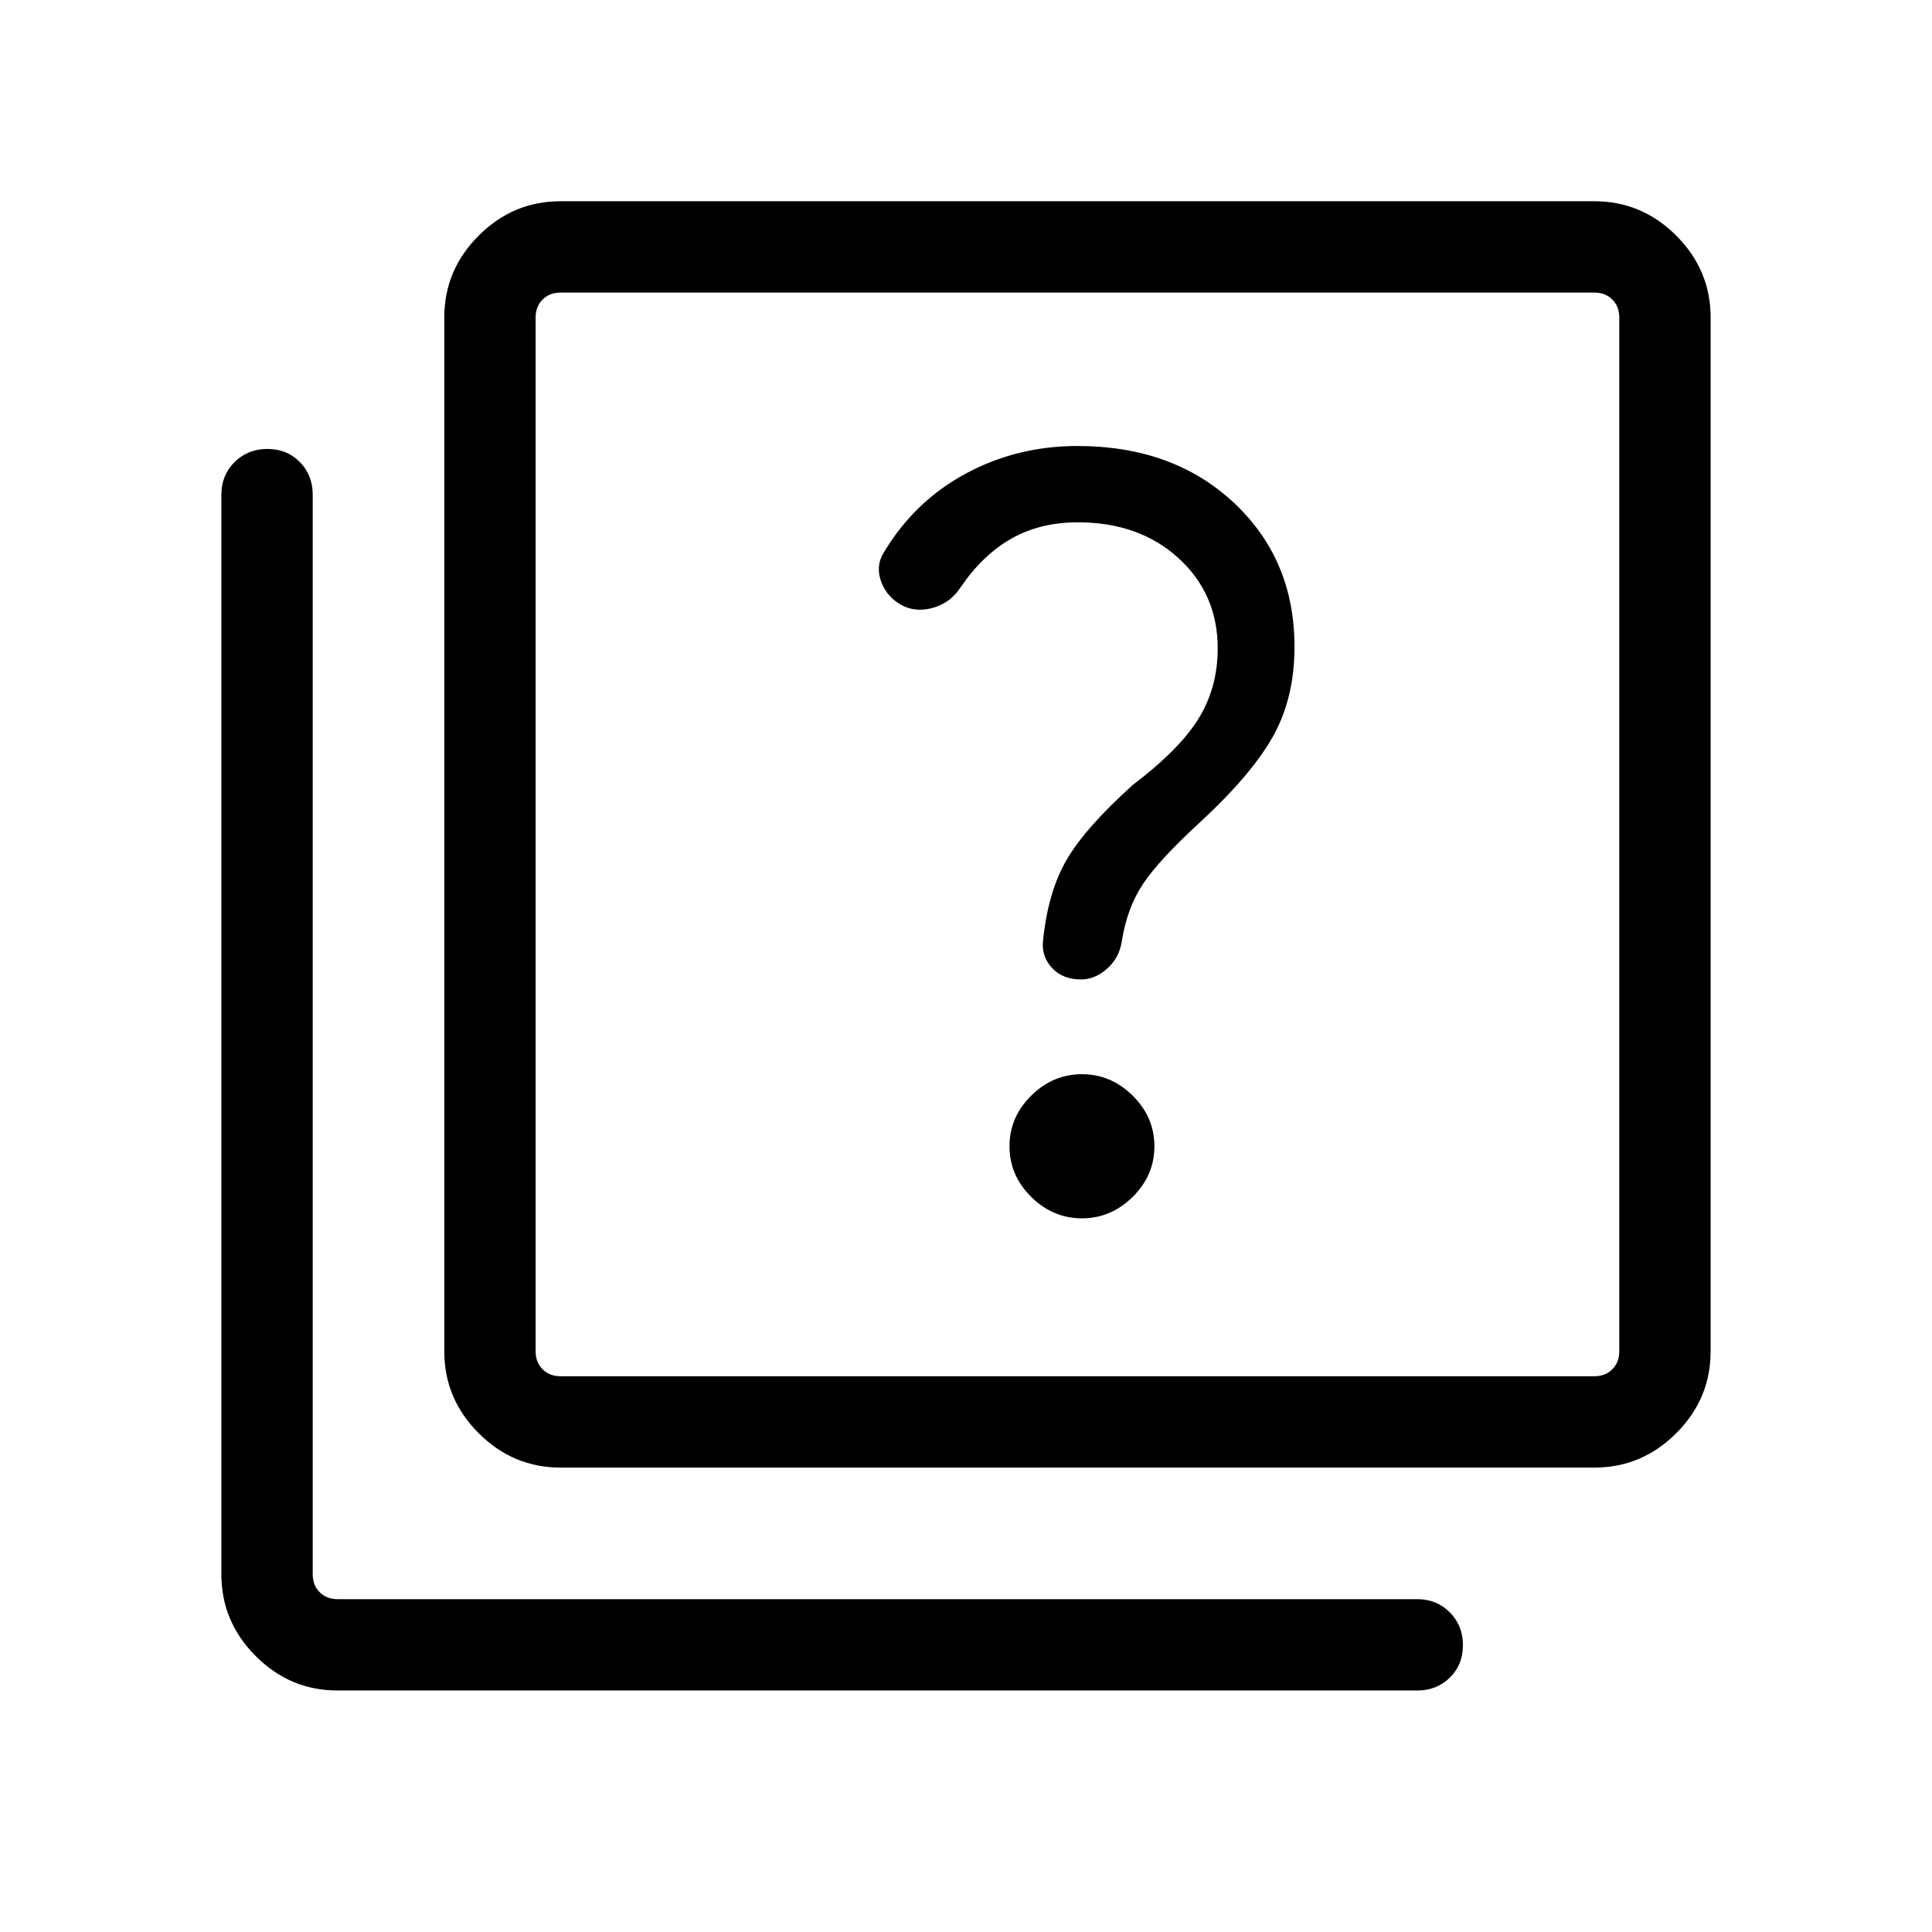 <svg xmlns="http://www.w3.org/2000/svg" width="48" height="48" viewBox="0 96 960 960"><path d="M537.146 582.692q6.93 0 12.941-5.331 6.011-5.331 7.297-13.438 2.615-16.769 10.615-28.769t29.154-31.385q25.462-23.692 35.769-42.551 10.308-18.858 10.308-43.833 0-43.405-30.154-71.587-30.154-28.182-77.692-28.182-30.077 0-55.538 13.73-25.461 13.731-40.692 39.193-4.231 6.846-1.22 14.736 3.011 7.89 10.961 11.879 7.028 3.23 15.297.692 8.269-2.539 13.115-10 11-16.154 25.269-24.231 14.27-8.077 33.001-8.077 30.461 0 49.98 17.769 19.52 17.77 19.52 44.924 0 19.23-9.385 34.615-9.385 15.385-32.769 33.154-23.692 21.307-33 37.384t-11.692 40.539q-.616 7.692 4.687 13.23 5.303 5.539 14.228 5.539Zm.469 118.692q14.443 0 25.221-10.664 10.779-10.664 10.779-25.144 0-14.479-10.779-25.143-10.778-10.664-25.221-10.664t-25.221 10.664q-10.779 10.664-10.779 25.143 0 14.48 10.779 25.144 10.778 10.664 25.221 10.664ZM278.463 825.229q-23.529 0-40.611-17.082-17.081-17.082-17.081-40.611V253.694q0-23.529 17.081-40.611 17.082-17.082 40.611-17.082h513.843q23.528 0 40.61 17.082t17.082 40.611v513.842q0 23.529-17.082 40.611-17.082 17.082-40.61 17.082H278.463Zm0-45.384h513.843q5.385 0 8.846-3.462 3.462-3.462 3.462-8.847V253.694q0-5.385-3.462-8.847-3.461-3.462-8.846-3.462H278.463q-5.385 0-8.847 3.462-3.462 3.462-3.462 8.847v513.842q0 5.385 3.462 8.847 3.462 3.462 8.847 3.462ZM167.694 935.997q-23.528 0-40.61-17.082-17.082-17.081-17.082-40.61V341.77q0-9.663 6.567-16.177 6.566-6.514 16.307-6.514t16.125 6.514q6.385 6.514 6.385 16.177v536.535q0 5.385 3.462 8.847 3.461 3.462 8.846 3.462h536.535q9.663 0 16.177 6.566 6.515 6.567 6.515 16.307 0 9.741-6.515 16.126-6.514 6.384-16.177 6.384H167.694Zm98.46-694.612v538.46-538.46Z"/></svg>
